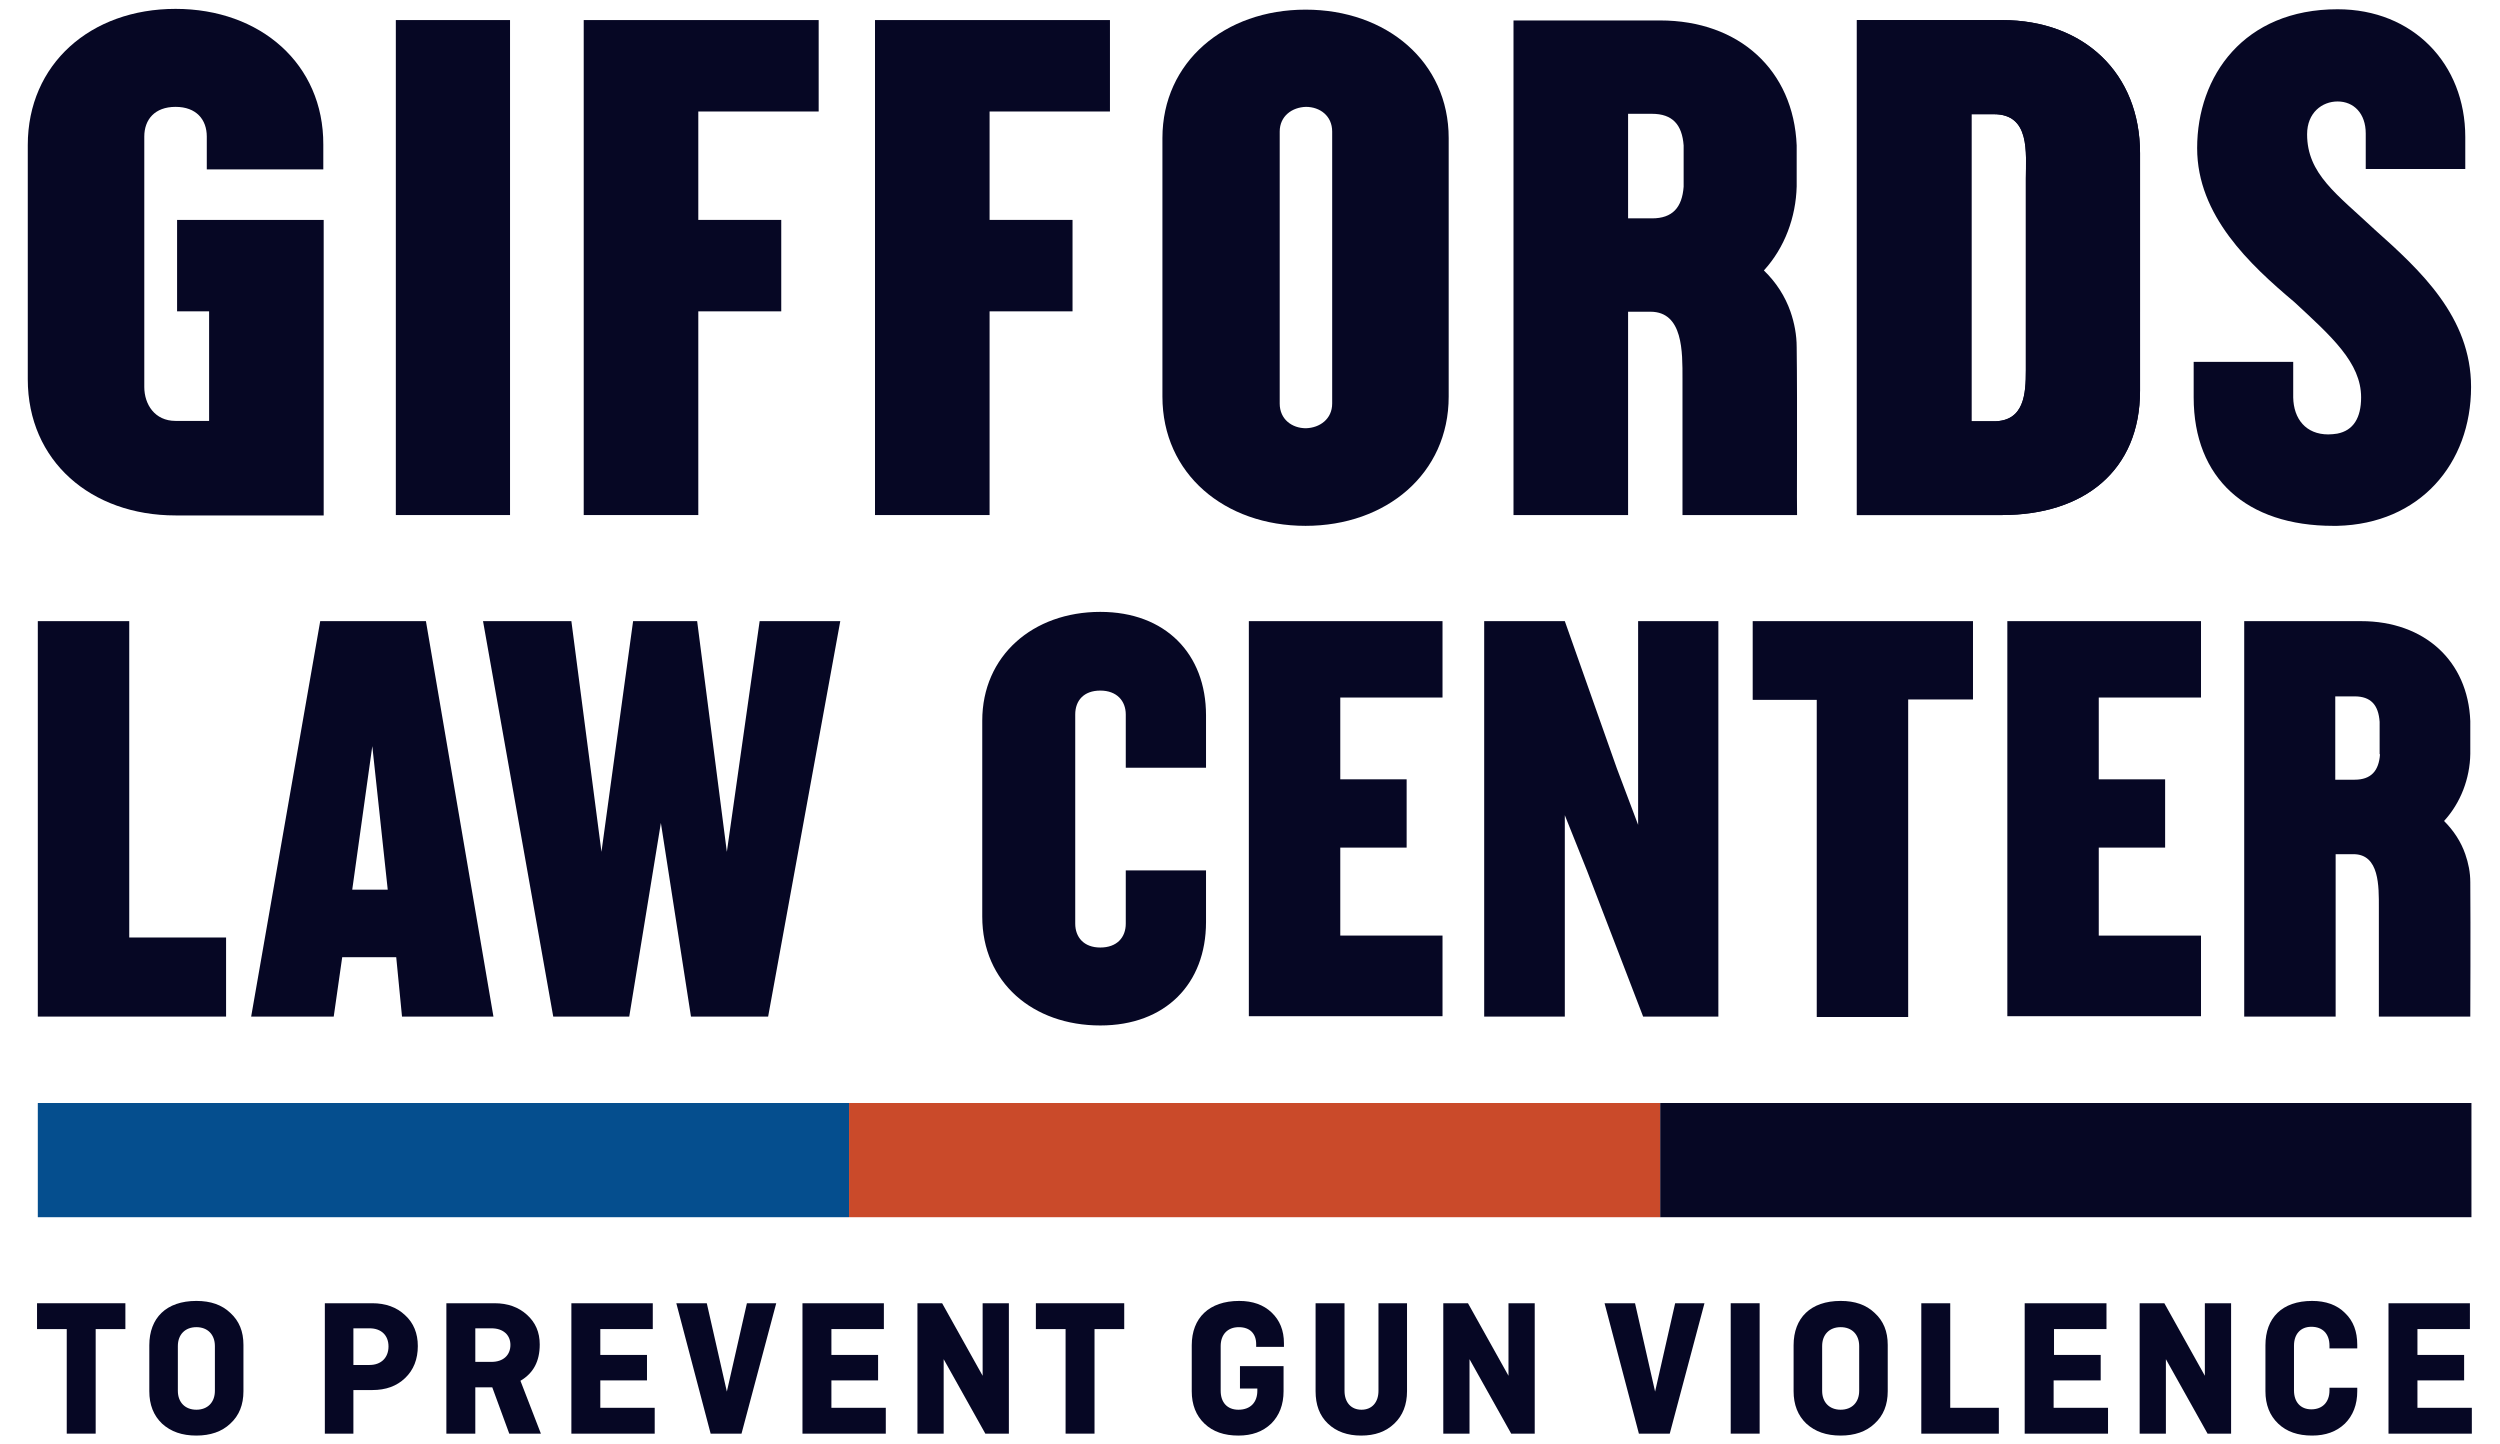 <?xml version="1.0" ?>
<svg xmlns="http://www.w3.org/2000/svg" id="icon-logo-glc-white" viewBox="0 0 648 374.4" fill="#060724">
	<rect x="9.8" y="285.9" width="210.27" height="29.6" fill="#054e8e"/>
	<rect x="220.07" y="285.9" width="210.27" height="29.6" fill="#ca4a2a"/>
	<rect x="430.33" y="285.9" width="210.27" height="29.6"/>
	<path d="M9.6,344.5v-6.7h22.9v6.7h-7.7v27.1h-7.5v-27.1H9.6z"/>
	<path d="M63.1,360.6c0,3.5-1.1,6.3-3.4,8.4c-2.2,2.1-5.2,3.1-8.8,3.1c-3.7,0-6.6-1-8.9-3.1c-2.2-2.1-3.3-4.9-3.3-8.4 v-11.9c0-7.1,4.4-11.5,12.2-11.5c3.7,0,6.6,1,8.8,3.1c2.3,2.1,3.4,4.8,3.4,8.3V360.6z M46.1,360.5c0,3,1.9,4.9,4.8,4.9 c2.9,0,4.8-1.9,4.8-4.9v-11.6c0-3-1.9-4.9-4.8-4.9c-2.9,0-4.8,1.9-4.8,4.9V360.5z"/>
	<path d="M84.2,371.6v-33.8h12.3c3.4,0,6.3,1,8.5,3.1c2.2,2,3.3,4.7,3.3,8c0,3.4-1.1,6.2-3.3,8.3c-2.2,2.1-5,3.1-8.5,3.1 h-4.9v11.3H84.2z M91.6,344.3v9.5h4.2c3,0,4.9-1.9,4.9-4.8c0-2.9-1.9-4.7-4.9-4.7H91.6z"/>
	<path d="M140.2,371.6H132l-4.4-12h-4.4v12h-7.5v-33.8h12.5c3.4,0,6.2,1,8.4,3c2.2,2,3.3,4.5,3.3,7.7 c0,4.3-1.6,7.4-5,9.4L140.2,371.6z M123.2,344.3v8.7h4.2c3,0,4.9-1.7,4.9-4.4c0-2.6-1.9-4.3-4.9-4.3H123.2z"/>
	<path d="M167.7,357.8h-12.1v7.1h14.1v6.7h-21.6v-33.8h21.1v6.7h-13.6v6.7h12.1V357.8z"/>
	<path d="M193.6,337.8h7.6l-9,33.8h-8l-8.9-33.8h7.9l5.2,22.9L193.6,337.8z"/>
	<path d="M227.6,357.8h-12.1v7.1h14.1v6.7H208v-33.8h21.1v6.7h-13.6v6.7h12.1V357.8z"/>
	<path d="M261.5,337.8v33.8h-6.1l-10.8-19.3v19.3h-6.8v-33.8h6.4l10.5,18.8v-18.8H261.5z"/>
	<path d="M268.5,344.5v-6.7h22.9v6.7h-7.7v27.1h-7.5v-27.1H268.5z"/>
	<path d="M321.4,359.9v-5.8h11.3v6.5c0,3.5-1.1,6.3-3.2,8.4c-2.2,2.1-5,3.1-8.5,3.1c-3.7,0-6.6-1-8.8-3.1 c-2.2-2.1-3.3-4.9-3.3-8.4v-11.9c0-7.1,4.5-11.5,12.3-11.5c3.5,0,6.3,1,8.4,3c2.1,2,3.2,4.6,3.2,8v0.9h-7.2v-0.7 c0-2.7-1.6-4.4-4.5-4.4c-2.9,0-4.7,1.9-4.7,4.9v11.6c0,3,1.7,4.9,4.6,4.9c3.1,0,4.9-1.9,4.9-4.9v-0.6H321.4z"/>
	<path d="M357.2,337.8h7.5v22.8c0,3.5-1.1,6.3-3.3,8.4c-2.2,2.1-5,3.1-8.6,3.1c-3.5,0-6.4-1-8.6-3.1 c-2.2-2.1-3.2-4.9-3.2-8.4v-22.8h7.5v22.7c0,3,1.7,4.9,4.4,4.9s4.4-1.9,4.4-4.9V337.8z"/>
	<path d="M397.8,337.8v33.8h-6.1l-10.8-19.3v19.3h-6.8v-33.8h6.4l10.5,18.8v-18.8H397.8z"/>
	<path d="M434.2,337.8h7.6l-9,33.8h-8l-8.9-33.8h7.9l5.2,22.9L434.2,337.8z"/>
	<path d="M456.1,337.8v33.8h-7.5v-33.8H456.1z"/>
	<path d="M489.3,360.6c0,3.5-1.1,6.3-3.4,8.4c-2.2,2.1-5.2,3.1-8.8,3.1c-3.7,0-6.6-1-8.9-3.1c-2.2-2.1-3.3-4.9-3.3-8.4 v-11.9c0-7.1,4.4-11.5,12.2-11.5c3.7,0,6.6,1,8.8,3.1c2.3,2.1,3.4,4.8,3.4,8.3V360.6z M472.3,360.5c0,3,1.9,4.9,4.8,4.9 c2.9,0,4.8-1.9,4.8-4.9v-11.6c0-3-1.9-4.9-4.8-4.9c-2.9,0-4.8,1.9-4.8,4.9V360.5z"/>
	<path d="M505.5,337.8v27.1h12.6v6.7H498v-33.8H505.5z"/>
	<path d="M544.4,357.8h-12.1v7.1h14.1v6.7h-21.6v-33.8H546v6.7h-13.6v6.7h12.1V357.8z"/>
	<path d="M578.3,337.8v33.8h-6.1l-10.8-19.3v19.3h-6.8v-33.8h6.4l10.5,18.8v-18.8H578.3z"/>
	<path d="M603.8,359.7h7.2v0.9c0,3.5-1.1,6.3-3.2,8.4c-2.2,2.1-5,3.1-8.5,3.1c-3.7,0-6.6-1-8.8-3.1 c-2.2-2.1-3.3-4.9-3.3-8.4v-11.9c0-7.1,4.3-11.5,12.1-11.5c3.5,0,6.4,1,8.5,3.1c2.2,2.1,3.2,4.8,3.2,8.3v0.9h-7.2v-0.7 c0-3.1-1.8-4.9-4.7-4.9c-2.8,0-4.5,1.9-4.5,4.9v11.6c0,3,1.7,4.9,4.5,4.9c2.9,0,4.7-1.9,4.7-4.9V359.7z"/>
	<path d="M638.7,357.8h-12.1v7.1h14.1v6.7h-21.6v-33.8h21.1v6.7h-13.6v6.7h12.1V357.8z"/>
	<path d="M518.9,5.2H511h-29.7v128.3H511h7.9c21.4,0,35.8-11.6,35.8-32.2V80.7v-41C554.7,19.1,540.3,5.2,518.9,5.2z  M525.1,96c0,6.1-0.4,13.2-8.3,13.2H511c0-6.6,0-13.1,0-19.7c0-19.8,0-39.6,0-59.4c0-0.2,0-0.3,0-0.5h5.8c9.5,0,8.3,10,8.3,16.7 C525.1,55.4,525.1,90.9,525.1,96z"/>
	<g name="giffords">
		<path d="M45.5,2.3L45.5,2.3c-22,0-38.3,14.3-38.3,35.3v43.2v17.5c0,21.2,16.4,35.3,38.3,35.3h8.7l0,0h29.7V57H45.9v23.7 h8.3v28.4h-8.7c-5.4,0-8.1-4.3-8.1-8.8V80.7V57V35.4c0-4.4,2.7-7.7,8.1-7.7c0,0,0,0,0,0v0c5.4,0,8.1,3.3,8.1,7.7v8.5h30.2v-6.4 C83.9,16.6,67.5,2.3,45.5,2.3z"/>
		<polygon points="102.6,28.9 102.6,109.1 102.6,109.2 102.6,133.5 132.2,133.5 132.2,109.2 132.2,109.1 132.2,28.9  132.2,5.2 102.6,5.2 "/>
		<polygon points="151.3,5.2 151.3,109.2 151.3,133.5 181,133.5 181,109.2 181,80.7 202.5,80.7 202.5,57 181,57 181,28.9  212.2,28.9 212.2,5.2 181,5.2 "/>
		<polygon points="226.8,5.2 226.8,109.2 226.8,133.5 256.5,133.5 256.5,109.2 256.5,80.7 278,80.7 278,57 256.5,57  256.5,28.9 287.7,28.9 287.7,5.2 256.5,5.2 "/>
		<path d="M338.4,2.5c-20.9,0-37.1,13.5-37.1,33.3v67c0,20,16.1,33.5,37.1,33.5c20.9,0,37.1-13.5,37.1-33.5V80.7V35.8 C375.5,16,359.4,2.5,338.4,2.5z M345.3,104.6c0,4-3.2,6.3-6.8,6.4c-3.6,0-6.8-2.3-6.8-6.4V34.1c0-4,3.2-6.3,6.8-6.4 c3.6,0,6.8,2.3,6.8,6.4v46.6V104.6z"/>
		<path d="M465.7,90c0-3.2-0.6-6.3-1.6-9.2c-1.4-4-3.7-7.6-6.9-10.7h0c5.4-5.9,8.3-13.8,8.5-21.8c0-1.8,0-8.8,0-10.6 c-0.8-19.5-14.9-32.4-35.4-32.4H422h0v0h-29.7c0,16,0,128.2,0,128.2H422V80.8h0h5.8c8.5,0,8.3,10.5,8.3,17.3c0,9.4,0,35.4,0,35.4 h29.7C465.7,133.5,465.9,104.5,465.7,90z M436.4,48.4L436.4,48.4c-0.4,5.4-2.9,8.2-8.2,8.2H422h0V29.5h0v0h6.2 c5.3,0,7.8,2.8,8.2,8.2h0V48.4z"/>
		<path d="M518.9,5.2H511h-29.7v128.3H511h7.9c21.4,0,35.8-11.6,35.8-32.2V80.7v-41C554.7,19.1,540.3,5.2,518.9,5.2z  M525.1,96c0,6.1-0.4,13.2-8.3,13.2H511c0-6.6,0-13.1,0-19.7c0-19.8,0-39.6,0-59.4c0-0.2,0-0.3,0-0.5h5.8c9.5,0,8.3,10,8.3,16.7 C525.1,55.4,525.1,90.9,525.1,96z"/>
		<path d="M605.8,136.3c21.4-0.5,34.7-16.1,34.7-36c0-18.1-13.1-30.2-25-40.8c-9.8-9.2-17.5-14.4-17.5-24.7 c0-5.6,3.9-8.5,7.9-8.5l0,0c4.2,0,7.3,3.1,7.3,8.3v9.2h0v0H639c0-2.2,0-8.3,0-8.3c0-18.9-13.5-33.1-33.1-33.1l0,0 c-24.3,0-36.4,17.3-36.4,36c0,17.5,13.7,30.2,25.2,39.9C604.3,87.2,612,94,612,103c0,5.3-2,8.6-6.2,9.4c-0.7,0.1-1.5,0.2-2.3,0.2 c-5.8,0-9-4-9.1-9.6h0v-9.2h0v0h-25.8v9.2c0,21,13.7,33.3,36.2,33.3C605.2,136.3,605.5,136.3,605.8,136.3z"/>
	</g>
	<g name="law">
		<path d="M9.8,263.5V161h23.7v82h25.1v20.5H9.8z"/>
		<path d="M104.2,263.5l-1.5-15.4h-14l-2.2,15.4H65.1L83,161h27.4l17.5,102.5H104.2z M96.5,193.4l-5.2,37.2h9.2 L96.5,193.4z"/>
		<path d="M199.1,263.5h-20l-7.8-50.2l-8.2,50.2h-19.7L125.2,161h22.9l7.8,59.8l8.2-59.8h16.6l7.7,59.8l8.5-59.8h20.9 L199.1,263.5z"/>
	</g>
	<g name="center">
		<path d="M285.2,265.8c-17.5,0-30.6-11.2-30.6-28.2v-50.8c0-16.8,13.1-28.2,30.6-28.2c16.9,0,27.4,10.9,27.4,26.8V199 h-20.8v-13.8c0-3.5-2.3-6.2-6.6-6.2c-4.3,0-6.5,2.6-6.5,6.2v54.2c0,3.5,2.2,6.2,6.5,6.2c4.3,0,6.6-2.6,6.6-6.2v-13.8h20.8V239 C312.6,255,302.1,265.8,285.2,265.8z"/>
		<path d="M323.7,263.5V161h50.2v19.8h-26.5v21.2h17.2v17.7h-17.2v22.8h26.5v20.9H323.7z"/>
		<path d="M425.9,263.5l-14.5-37.7l-5.8-14.5v52.2h-20.9V161h20.9l13.5,38.2l5.5,14.6V161h20.8v102.5H425.9z"/>
		<path d="M494.6,181.4v82.2h-23.7v-82.2h-16.6V161h57.1v20.3H494.6z"/>
		<path d="M520.3,263.5V161h50.2v19.8H544v21.2h17.2v17.7H544v22.8h26.5v20.9H520.3z"/>
		<path d="M640.3,228.7c0-2.6-0.5-5-1.3-7.3c-1.1-3.2-3-6.1-5.5-8.6h0c4.3-4.7,6.7-11,6.8-17.4c0-1.4,0-7.1,0-8.5 c-0.6-15.6-11.9-25.9-28.3-25.9h-6.6h0v0h-23.7c0,12.8,0,102.5,0,102.5h23.7v-42.1h0h4.6c6.8,0,6.6,8.4,6.6,13.8 c0,7.5,0,28.3,0,28.3h23.7C640.3,263.5,640.4,240.3,640.3,228.7z M616.9,195.5L616.9,195.5c-0.3,4.3-2.3,6.6-6.6,6.6h-5h0v-21.6h0v0 h5c4.2,0,6.2,2.2,6.5,6.6h0V195.5z"/>
	</g>
</svg>